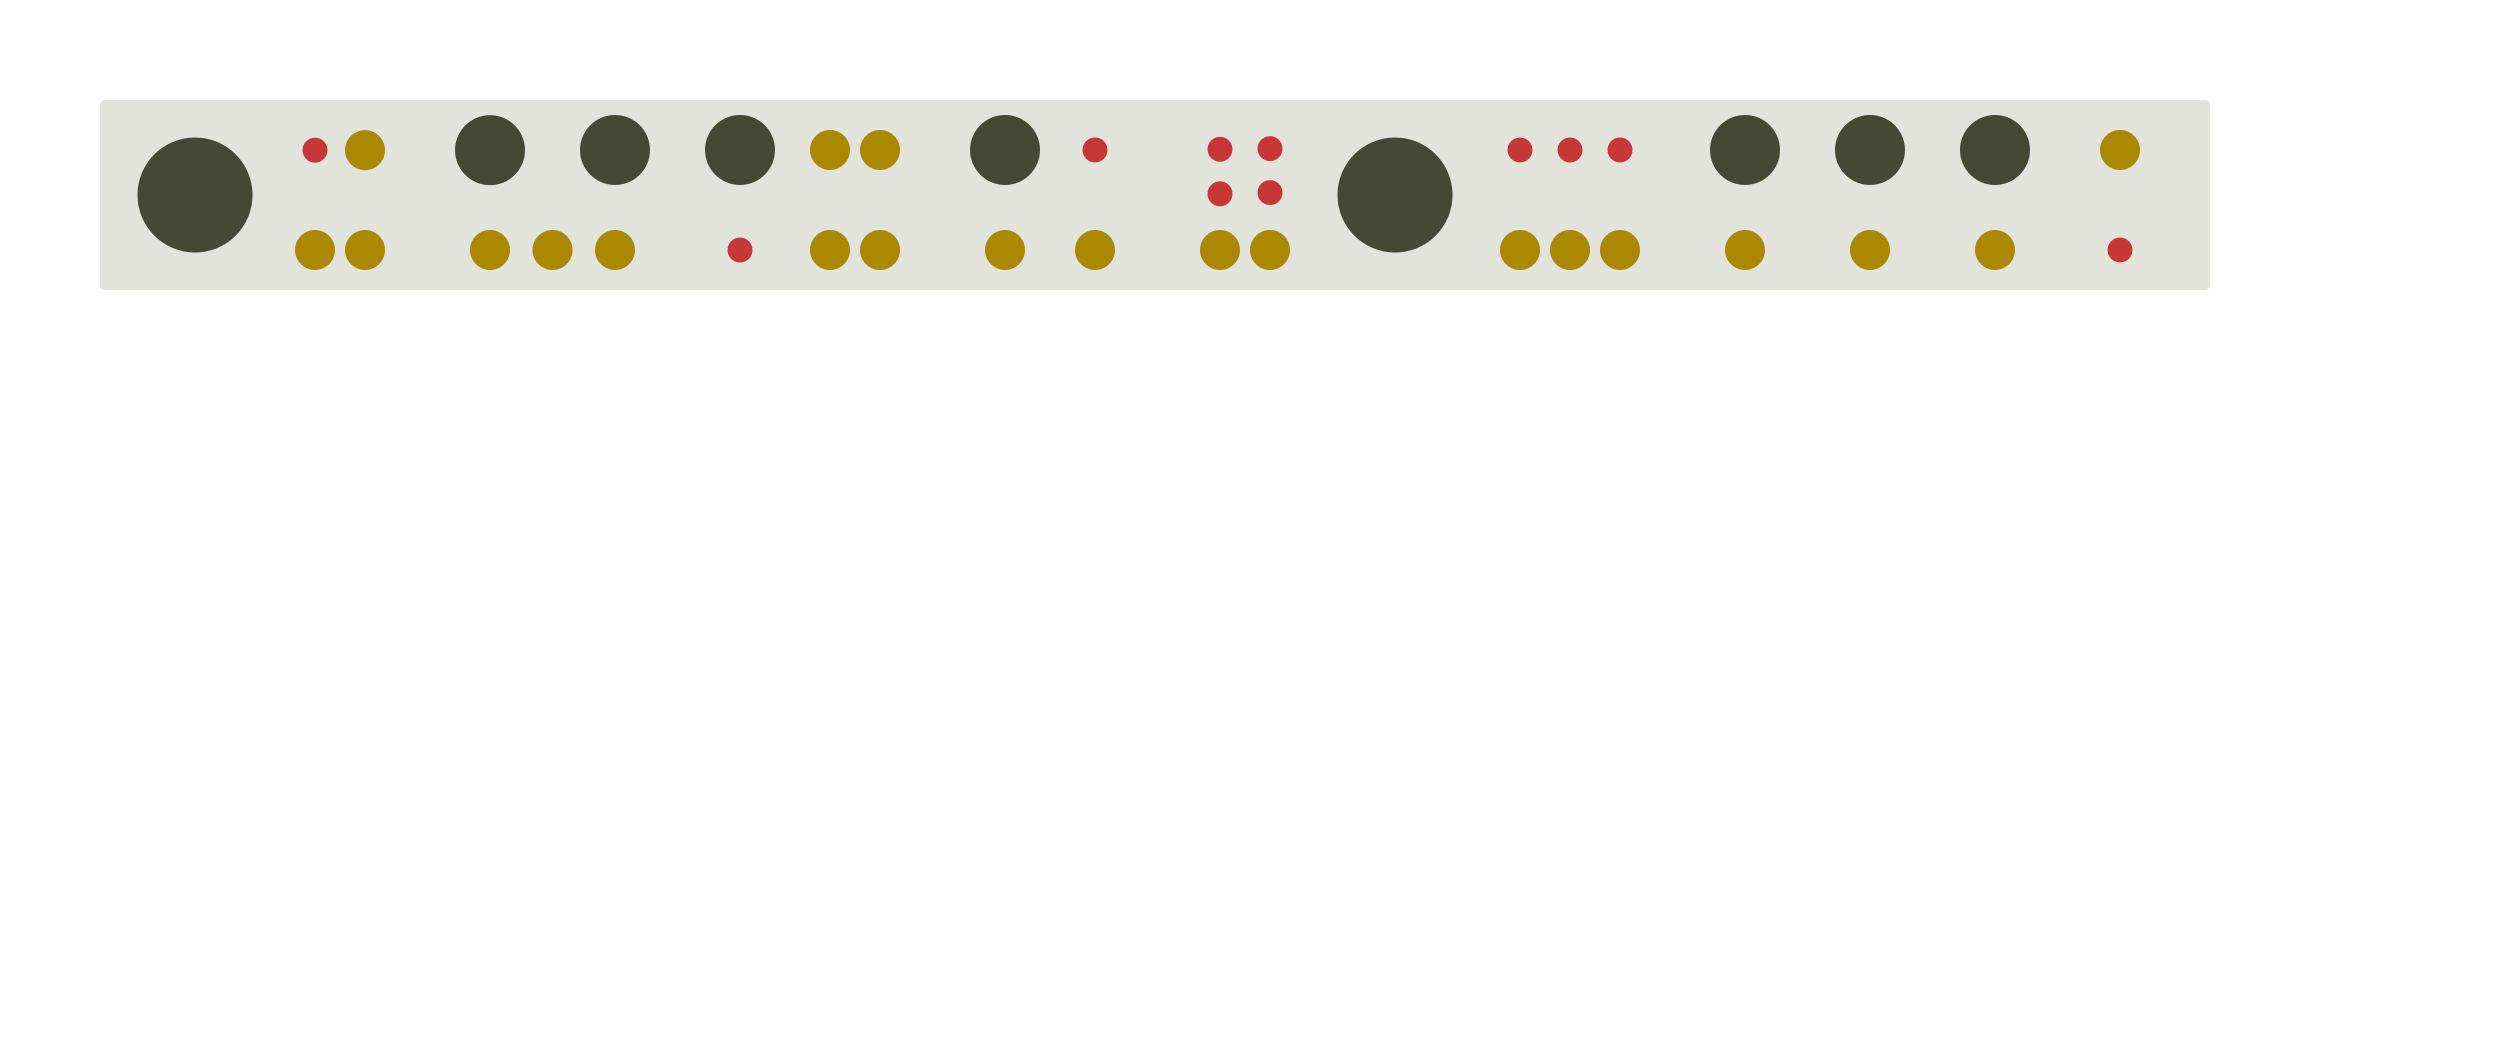 <?xml version="1.0" encoding="UTF-8" standalone="no"?>
<!-- Created with Inkscape (http://www.inkscape.org/) -->

<svg
   width="500mm"
   height="210mm"
   viewBox="0 0 500 210"
   version="1.1"
   id="svg5"
   inkscape:version="1.2 (dc2aedaf03, 2022-05-15)"
   sodipodi:docname="Mlt_1i_1U.svg"
   xmlns:inkscape="http://www.inkscape.org/namespaces/inkscape"
   xmlns:sodipodi="http://sodipodi.sourceforge.net/DTD/sodipodi-0.dtd"
   xmlns="http://www.w3.org/2000/svg"
   xmlns:svg="http://www.w3.org/2000/svg">
  <sodipodi:namedview
     id="namedview7"
     pagecolor="#ffffff"
     bordercolor="#666666"
     borderopacity="1.0"
     inkscape:showpageshadow="2"
     inkscape:pageopacity="0.0"
     inkscape:pagecheckerboard="0"
     inkscape:deskcolor="#d1d1d1"
     inkscape:document-units="mm"
     showgrid="false"
     inkscape:zoom="1"
     inkscape:cx="945"
     inkscape:cy="397"
     inkscape:window-width="2560"
     inkscape:window-height="1377"
     inkscape:window-x="-8"
     inkscape:window-y="-8"
     inkscape:window-maximized="1"
     inkscape:current-layer="layer1"
     inkscape:lockguides="true"
     showguides="true">
    <sodipodi:guide
       position="4.022,160.001"
       orientation="0,-1"
       id="guide760"
       inkscape:locked="true" />
    <sodipodi:guide
       position="27.996,170.999"
       orientation="0,-1"
       id="guide764"
       inkscape:locked="true" />
    <sodipodi:guide
       position="21.583,180.003"
       orientation="0,-1"
       id="guide766"
       inkscape:locked="true" />
  </sodipodi:namedview>
  <defs
     id="defs2" />
  <g
     inkscape:label="Слой 1"
     inkscape:groupmode="layer"
     id="layer1">
    <path
       id="rect61"
       style="fill:#e2e3db;stroke-width:0.265"
       d="M 21,20 C 20.446,20 20,20.446 20,21 v 36 c 0,0.554 0.446,1 1,1 H 441 c 0.554,0 1,-0.446 1,-1 V 21 C 442,20.446 441.554,20 441,20 Z" />
    <circle
       style="fill:#454837;stroke-width:0.132"
       id="path493"
       cx="349"
       cy="29.997"
       r="7" />
    <circle
       style="fill:#454837;stroke-width:0.132"
       id="circle618"
       cx="279"
       cy="39"
       r="11.5" />
    <circle
       style="fill:#454837;stroke-width:0.132"
       id="circle674"
       cx="39"
       cy="39"
       r="11.5"
       inkscape:transform-center-x="-0.23221281"
       inkscape:transform-center-y="0.46172072" />
    <circle
       style="fill:#454837;stroke-width:0.132"
       id="circle676"
       cx="98"
       cy="30.034"
       r="7" />
    <circle
       style="fill:#454837;stroke-width:0.132"
       id="circle678"
       cx="123"
       cy="29.997"
       r="7" />
    <circle
       style="fill:#454837;stroke-width:0.132"
       id="circle680"
       cx="148"
       cy="29.997"
       r="7" />
    <circle
       style="fill:#454837;stroke-width:0.132"
       id="circle682"
       cx="201"
       cy="29.997"
       r="7" />
    <circle
       style="fill:#454837;stroke-width:0.132"
       id="circle684"
       cx="374"
       cy="29.997"
       r="7" />
    <circle
       style="fill:#454837;stroke-width:0.132"
       id="circle686"
       cx="399"
       cy="29.997"
       r="7" />
    <circle
       style="fill:#aa8800;stroke-width:0.132"
       id="circle688"
       cx="73"
       cy="49.999"
       r="4" />
    <circle
       style="fill:#aa8800;stroke-width:0.132"
       id="circle690"
       cx="110.5"
       cy="49.999"
       r="4" />
    <circle
       style="fill:#aa8800;stroke-width:0.132"
       id="circle692"
       cx="73"
       cy="30.034"
       r="4" />
    <circle
       style="fill:#aa8800;stroke-width:0.132"
       id="circle694"
       cx="63"
       cy="49.999"
       r="4"
       inkscape:transform-center-x="-21.555287"
       inkscape:transform-center-y="10.952138" />
    <circle
       style="fill:#aa8800;stroke-width:0.132"
       id="circle698"
       cx="98"
       cy="49.999"
       r="4" />
    <circle
       style="fill:#aa8800;stroke-width:0.132"
       id="circle700"
       cx="123"
       cy="49.999"
       r="4" />
    <circle
       style="fill:#aa8800;stroke-width:0.132"
       id="circle704"
       cx="166"
       cy="29.997"
       r="4" />
    <circle
       style="fill:#aa8800;stroke-width:0.132"
       id="circle706"
       cx="166"
       cy="49.999"
       r="4" />
    <circle
       style="fill:#aa8800;stroke-width:0.132"
       id="circle708"
       cx="399"
       cy="49.999"
       r="4" />
    <circle
       style="fill:#aa8800;stroke-width:0.132"
       id="circle710"
       cx="176"
       cy="49.999"
       r="4" />
    <circle
       style="fill:#aa8800;stroke-width:0.132"
       id="circle712"
       cx="176"
       cy="29.997"
       r="4" />
    <circle
       style="fill:#aa8800;stroke-width:0.132"
       id="circle714"
       cx="201"
       cy="49.999"
       r="4" />
    <circle
       style="fill:#aa8800;stroke-width:0.132"
       id="circle716"
       cx="219"
       cy="49.999"
       r="4" />
    <circle
       style="fill:#aa8800;stroke-width:0.132"
       id="circle720"
       cx="304"
       cy="49.999"
       r="4" />
    <circle
       style="fill:#aa8800;stroke-width:0.132"
       id="circle722"
       cx="254"
       cy="49.999"
       r="4" />
    <circle
       style="fill:#aa8800;stroke-width:0.132"
       id="circle724"
       cx="244"
       cy="49.999"
       r="4" />
    <circle
       style="fill:#aa8800;stroke-width:0.132"
       id="circle726"
       cx="314"
       cy="49.999"
       r="4" />
    <circle
       style="fill:#aa8800;stroke-width:0.132"
       id="circle728"
       cx="324"
       cy="49.999"
       r="4" />
    <circle
       style="fill:#aa8800;stroke-width:0.132"
       id="circle730"
       cx="374"
       cy="49.999"
       r="4" />
    <circle
       style="fill:#aa8800;stroke-width:0.132"
       id="circle732"
       cx="349"
       cy="49.999"
       r="4" />
    <circle
       style="fill:#c83737;stroke-width:0.093"
       id="path734"
       cx="63"
       cy="30.034"
       r="2.5"
       inkscape:transform-center-x="-21.339505"
       inkscape:transform-center-y="-9.0125549" />
    <circle
       style="fill:#c83737;stroke-width:0.093"
       id="circle736"
       cx="148"
       cy="49.999"
       r="2.5" />
    <circle
       style="fill:#c83737;stroke-width:0.093"
       id="circle738"
       cx="219"
       cy="29.997"
       r="2.5" />
    <circle
       style="fill:#c83737;stroke-width:0.093"
       id="circle740"
       cx="424"
       cy="49.999"
       r="2.5" />
    <circle
       style="fill:#c83737;stroke-width:0.093"
       id="circle742"
       cx="244"
       cy="29.859"
       r="2.5" />
    <circle
       style="fill:#c83737;stroke-width:0.093"
       id="circle744"
       cx="254"
       cy="29.727"
       r="2.5" />
    <circle
       style="fill:#c83737;stroke-width:0.093"
       id="circle746"
       cx="244"
       cy="38.766"
       r="2.5" />
    <circle
       style="fill:#c83737;stroke-width:0.093"
       id="circle748"
       cx="254"
       cy="38.52"
       r="2.5" />
    <circle
       style="fill:#c83737;stroke-width:0.093"
       id="circle750"
       cx="304"
       cy="29.997"
       r="2.5" />
    <circle
       style="fill:#c83737;stroke-width:0.093"
       id="circle752"
       cx="314"
       cy="29.997"
       r="2.5" />
    <circle
       style="fill:#c83737;stroke-width:0.093"
       id="circle754"
       cx="324"
       cy="29.997"
       r="2.5" />
    <circle
       style="fill:#aa8800;stroke-width:0.132"
       id="circle768"
       cx="424"
       cy="29.997"
       r="4" />
  </g>
</svg>
